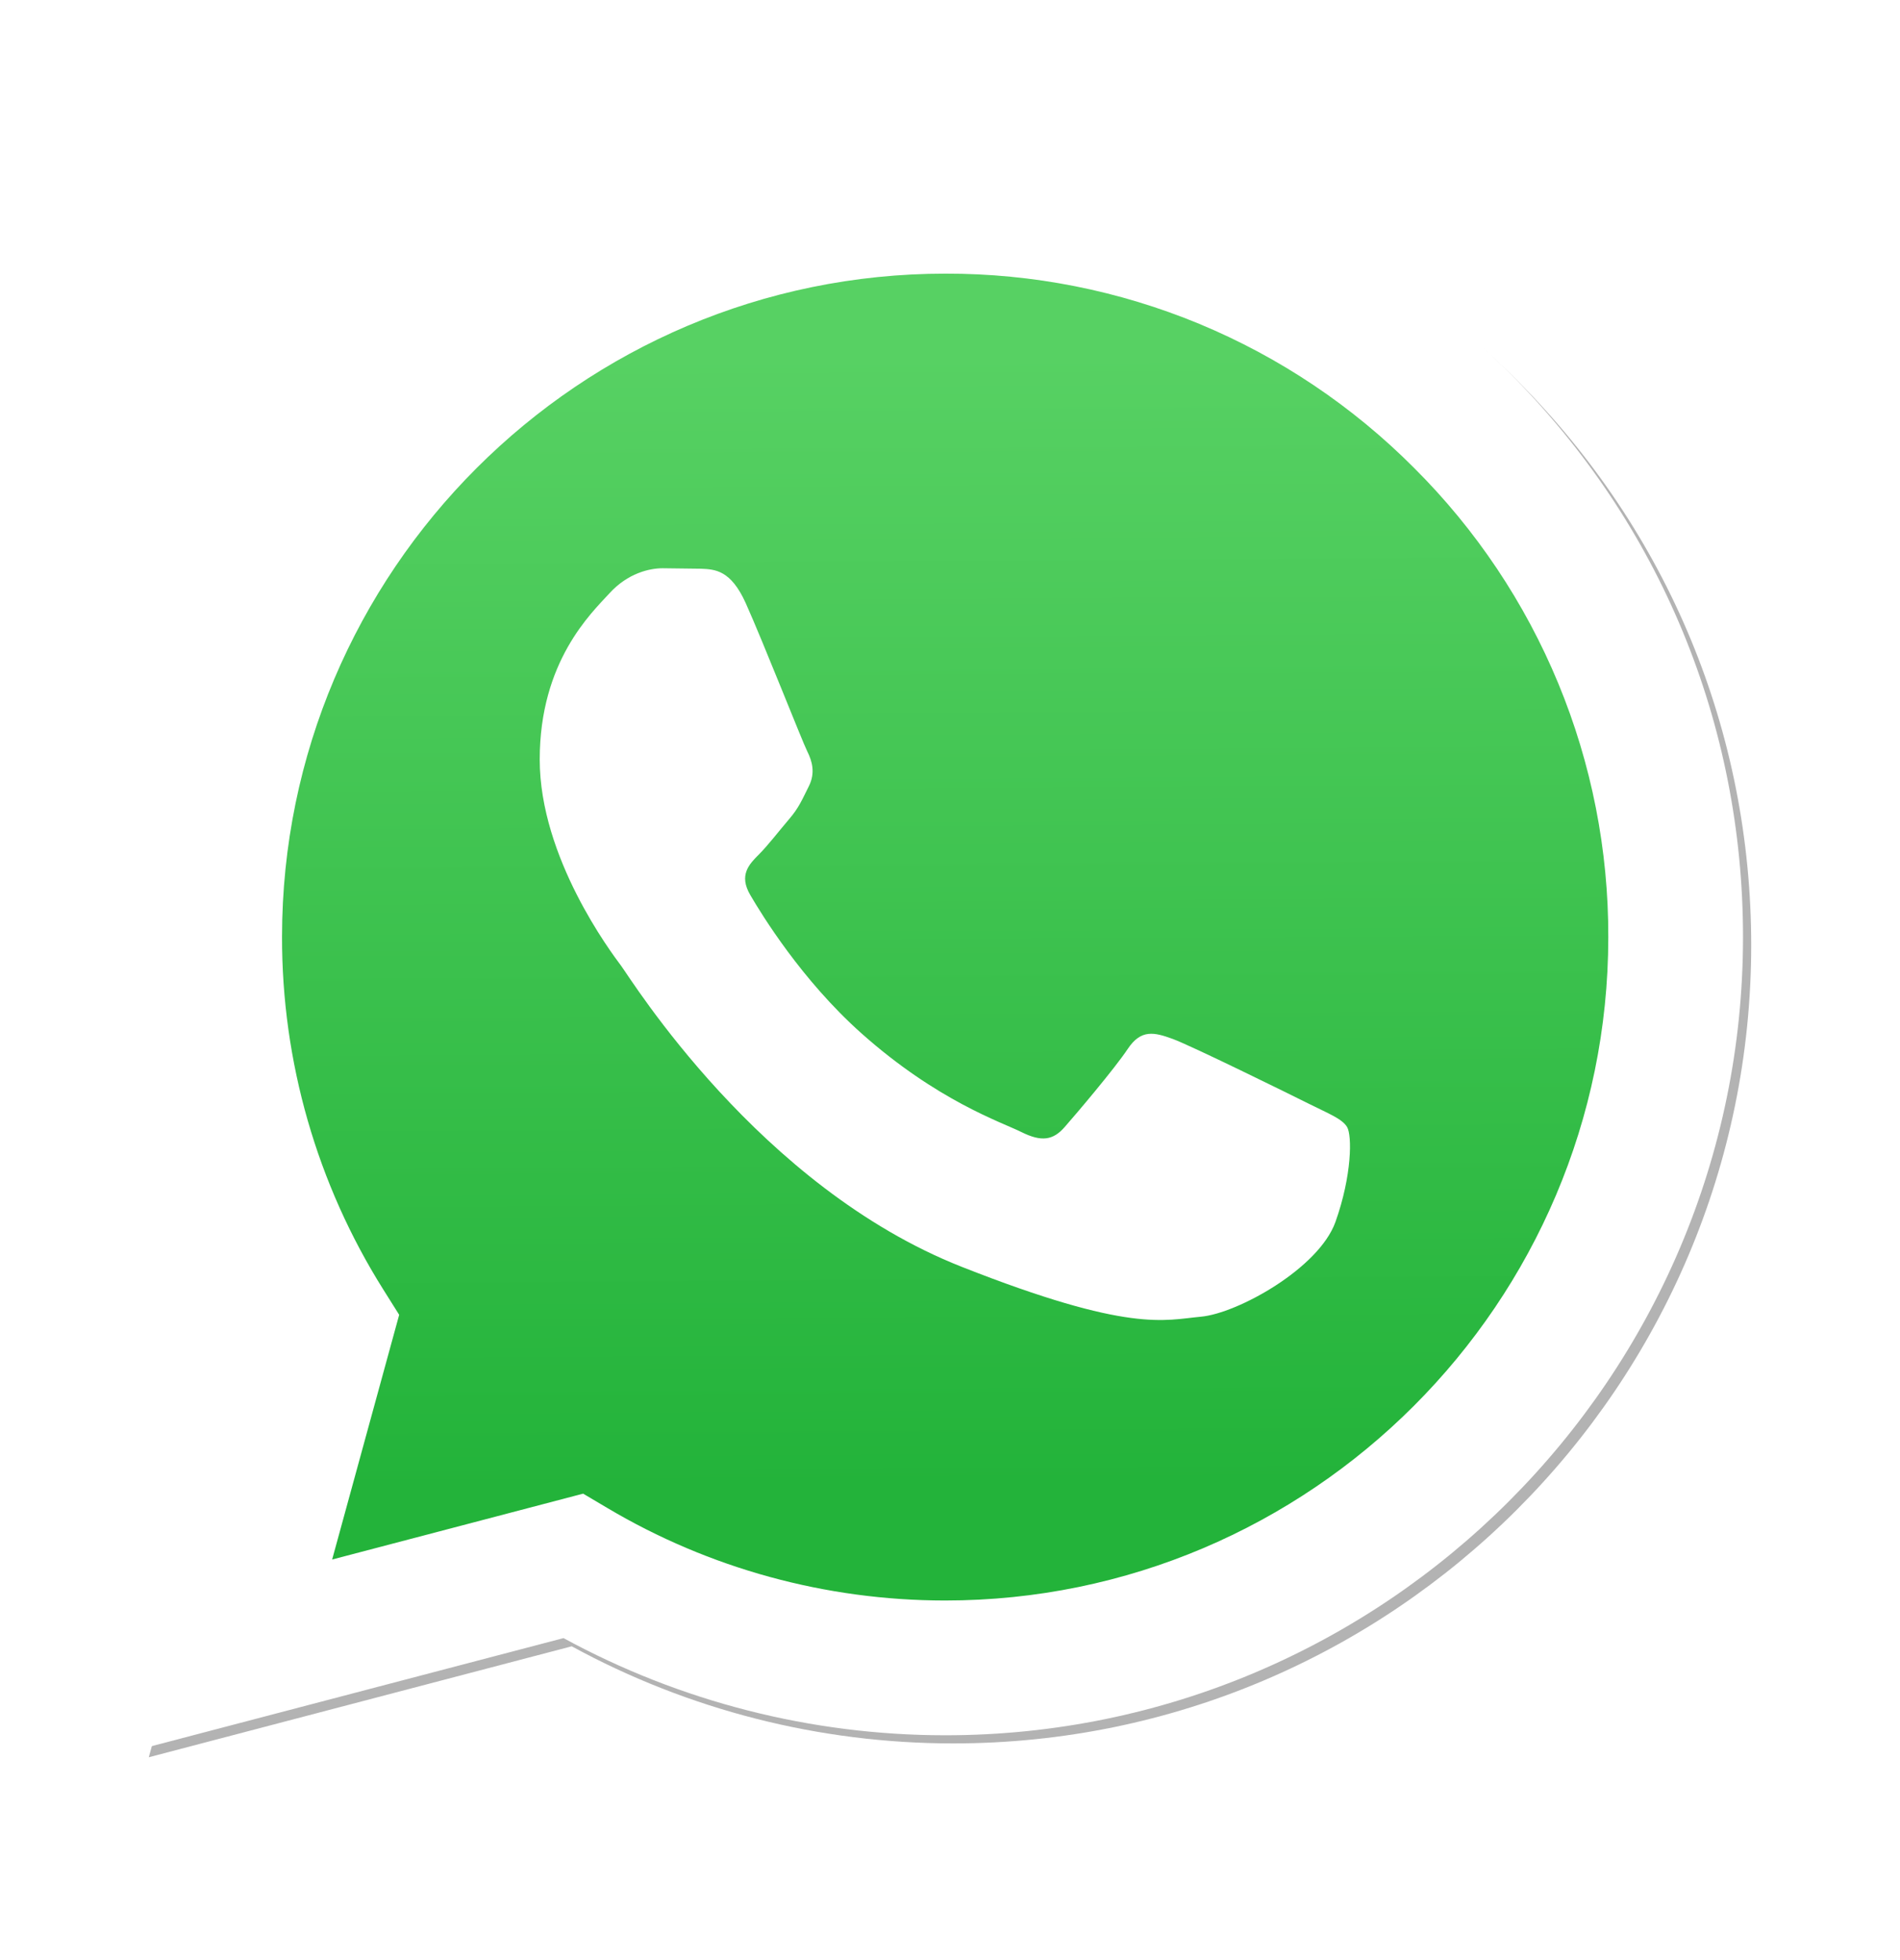 <svg width="32" height="33" viewBox="0 0 32 33" fill="none" xmlns="http://www.w3.org/2000/svg">
<g clip-path="url(#clip0_424_283)">
<g filter="url(#filter0_f_424_283)">
<path d="M9.959 25.285L10.367 25.527C12.082 26.545 14.047 27.083 16.052 27.084H16.056C22.212 27.084 27.222 22.075 27.225 15.918C27.226 12.935 26.065 10.13 23.956 8.02C22.922 6.979 21.692 6.153 20.337 5.591C18.981 5.029 17.528 4.742 16.061 4.745C9.9 4.745 4.89 9.754 4.888 15.909C4.885 18.012 5.476 20.072 6.595 21.852L6.861 22.274L5.732 26.393L9.959 25.285ZM2.506 29.585L4.412 22.624C3.237 20.587 2.618 18.276 2.619 15.909C2.622 8.502 8.649 2.476 16.056 2.476C19.651 2.478 23.024 3.877 25.562 6.416C28.099 8.955 29.495 12.33 29.494 15.919C29.491 23.326 23.462 29.352 16.056 29.352H16.05C13.802 29.352 11.592 28.788 9.629 27.717L2.506 29.585Z" fill="#B3B3B3"/>
</g>
<path d="M2.368 29.447L4.274 22.486C3.097 20.444 2.478 18.128 2.481 15.771C2.484 8.364 8.511 2.338 15.918 2.338C19.513 2.34 22.887 3.739 25.424 6.278C27.961 8.817 29.357 12.192 29.356 15.781C29.353 23.188 23.324 29.215 15.918 29.215H15.912C13.664 29.213 11.454 28.649 9.491 27.579L2.368 29.447Z" fill="white"/>
<path d="M15.923 4.607C9.762 4.607 4.752 9.616 4.75 15.771C4.746 17.874 5.338 19.934 6.457 21.713L6.723 22.136L5.594 26.256L9.821 25.147L10.23 25.389C11.944 26.407 13.91 26.945 15.914 26.946H15.918C22.074 26.946 27.084 21.937 27.087 15.78C27.091 14.313 26.805 12.859 26.244 11.504C25.683 10.148 24.859 8.917 23.819 7.881C22.784 6.841 21.554 6.015 20.199 5.453C18.843 4.891 17.39 4.604 15.923 4.607Z" fill="url(#paint0_linear_424_283)"/>
<path fill-rule="evenodd" clip-rule="evenodd" d="M12.56 10.155C12.308 9.596 12.043 9.585 11.804 9.575L11.161 9.567C10.937 9.567 10.573 9.651 10.266 9.987C9.958 10.323 9.09 11.135 9.09 12.787C9.09 14.439 10.293 16.035 10.461 16.26C10.629 16.484 12.784 19.982 16.197 21.328C19.033 22.446 19.61 22.224 20.226 22.168C20.842 22.112 22.212 21.355 22.492 20.572C22.771 19.788 22.772 19.116 22.688 18.975C22.604 18.835 22.38 18.751 22.044 18.583C21.708 18.415 20.058 17.603 19.75 17.491C19.442 17.379 19.218 17.323 18.994 17.659C18.77 17.995 18.128 18.751 17.931 18.975C17.736 19.199 17.54 19.227 17.204 19.06C16.868 18.892 15.787 18.537 14.504 17.393C13.506 16.503 12.832 15.404 12.636 15.068C12.44 14.733 12.615 14.551 12.784 14.383C12.934 14.233 13.119 13.991 13.287 13.795C13.456 13.599 13.511 13.459 13.623 13.236C13.735 13.012 13.679 12.815 13.595 12.648C13.511 12.48 12.858 10.819 12.56 10.155Z" fill="white"/>
</g>
<defs>
<filter id="filter0_f_424_283" x="-4.556" y="-4.586" width="41.112" height="41.233" filterUnits="userSpaceOnUse" color-interpolation-filters="sRGB">
<feFlood flood-opacity="0" result="BackgroundImageFix"/>
<feBlend mode="normal" in="SourceGraphic" in2="BackgroundImageFix" result="shape"/>
<feGaussianBlur stdDeviation="3.531" result="effect1_foregroundBlur_424_283"/>
</filter>
<linearGradient id="paint0_linear_424_283" x1="15.691" y1="5.948" x2="15.804" y2="25.037" gradientUnits="userSpaceOnUse">
<stop stop-color="#57D163"/>
<stop offset="1" stop-color="#23B33A"/>
</linearGradient>
<clipPath id="clip0_424_283">
<rect width="32" height="32.061" fill="white"/>
</clipPath>
</defs>
</svg>
